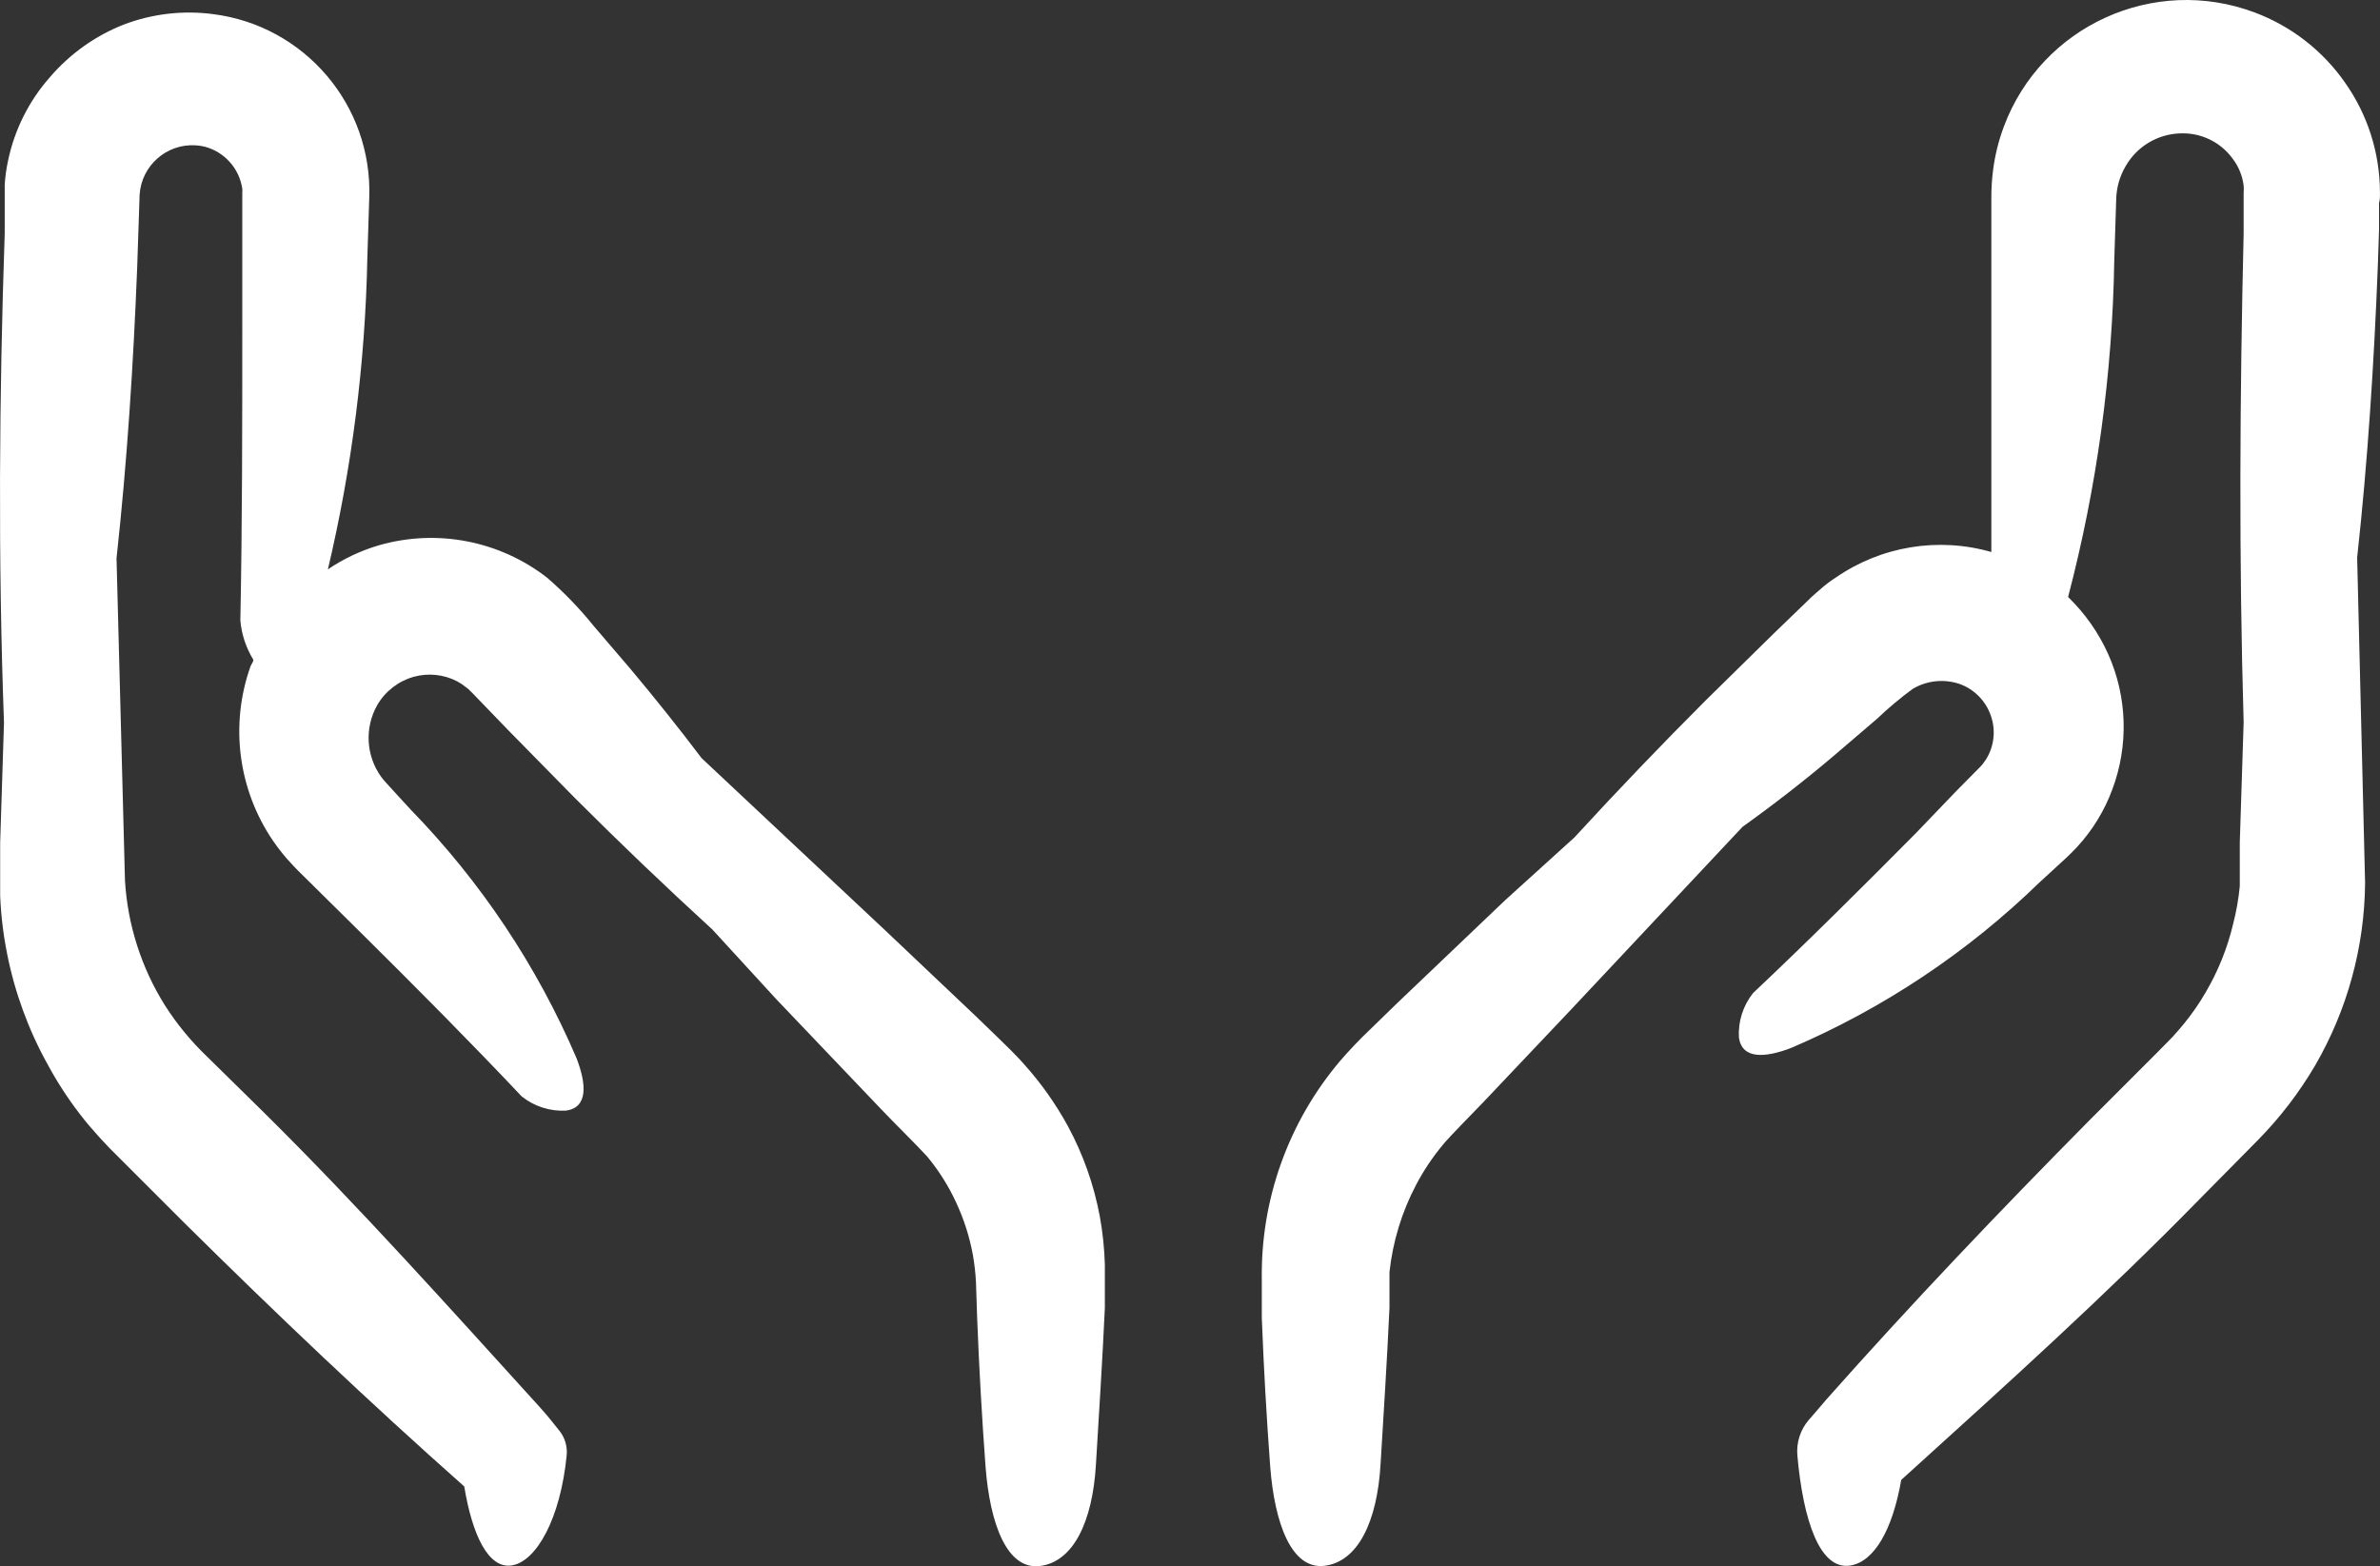 <svg version="1.1" id="图层_1" x="0px" y="0px" width="200px" height="131.624px" viewBox="0 0 200 131.624" enable-background="new 0 0 200 131.624" xml:space="preserve" xmlns="http://www.w3.org/2000/svg" xmlns:xlink="http://www.w3.org/1999/xlink" xmlns:xml="http://www.w3.org/XML/1998/namespace">
  <rect x="0" y="0" width="200" height="131.624" fill="#333333" stroke="none"/>
  <path fill="#FFFFFF" d="M199.919,17.05v0.707v1.536l-0.101,3.071c-0.324,8.204-0.849,16.408-1.738,24.49l0.667,27.34
	c-0.046,5.382-1.487,10.659-4.183,15.317c-1.353,2.31-2.988,4.441-4.87,6.345l-4.85,4.91c-7.841,8.022-16.267,15.62-24.612,23.178
	l-0.465,0.424c-0.727,4.184-2.263,6.871-4.283,7.194c-2.566,0.403-3.961-3.819-4.445-9.255c-0.094-1.077,0.248-2.147,0.949-2.971
	l0.546-0.626l0.95-1.111c7.112-8.022,14.549-15.822,22.146-23.501l5.697-5.698l1.233-1.253c0.344-0.384,0.687-0.768,1.011-1.172
	c0.651-0.801,1.239-1.652,1.758-2.546c1.058-1.793,1.841-3.734,2.323-5.759c0.272-1.048,0.462-2.115,0.565-3.193
	c0-0.565,0-0.949,0-1.656V70.8l0.324-10.104c-0.404-13.72-0.324-27.42,0-41.08V17.05v-0.849c0.019-0.202,0.019-0.404,0-0.606
	c-0.1-0.814-0.414-1.589-0.91-2.243c-1.027-1.426-2.709-2.232-4.465-2.142c-1.877,0.073-3.586,1.103-4.526,2.729
	c-0.511,0.856-0.788,1.831-0.809,2.828l-0.161,5.112c-0.156,9.552-1.459,19.05-3.881,28.29c1.42,1.375,2.565,3.007,3.375,4.81
	c1.6,3.594,1.724,7.672,0.344,11.355c-0.662,1.796-1.672,3.444-2.971,4.851c-0.727,0.768-1.172,1.151-1.656,1.596l-1.476,1.354
	c-6.044,5.883-13.12,10.603-20.874,13.923c-2.202,0.849-4.143,0.97-4.404-0.869c-0.076-1.35,0.348-2.681,1.191-3.738
	c4.648-4.385,9.194-8.911,13.701-13.457l3.334-3.476l1.697-1.718c0.363-0.344,0.404-0.425,0.525-0.546l0.283-0.384
	c0.713-1.104,0.877-2.477,0.443-3.718c-0.428-1.259-1.412-2.25-2.666-2.688c-1.301-0.428-2.723-0.272-3.9,0.424
	c-1.057,0.777-2.063,1.621-3.012,2.526l-3.637,3.111c-2.398,2.034-4.951,4.021-7.658,5.961l-14.469,15.418l-7.273,7.679l-1.84,1.899
	l-0.889,0.93c-0.223,0.263-0.484,0.505-0.688,0.768c-0.881,1.054-1.646,2.198-2.283,3.415c-1.195,2.276-1.949,4.759-2.223,7.315
	c0,0.464,0,0.788,0,1.354v1.637c-0.201,4.385-0.484,8.77-0.748,13.135c-0.282,4.87-1.919,8.204-4.707,8.547
	c-2.789,0.344-4.203-3.597-4.567-8.325c-0.31-4.162-0.546-8.332-0.707-12.508v-3.213c-0.104-6.725,2.237-13.259,6.587-18.389
	c0.798-0.924,1.641-1.807,2.526-2.646l2.243-2.183l9.093-8.669l5.819-5.273c3.624-3.947,7.315-7.8,11.074-11.559l5.697-5.598
	l2.91-2.809c0.162-0.182,0.688-0.626,1.031-0.93c0.385-0.342,0.797-0.652,1.232-0.929c3.818-2.65,8.626-3.444,13.094-2.162
	c0-6.292,0-12.596,0-18.914V16.646c-0.004-0.776,0.044-1.553,0.142-2.323c0.159-1.264,0.466-2.505,0.913-3.697
	c3.174-8.464,12.607-12.753,21.072-9.579c3.072,1.15,5.723,3.208,7.598,5.9c1.893,2.686,2.916,5.889,2.93,9.174
	C200,16.585,200,16.767,199.919,17.05z M6.721,93.634c0.505,0.667,1.051,1.293,1.596,1.899l0.849,0.909l0.728,0.728l5.699,5.698
	c7.638,7.558,15.397,14.934,23.419,22.046c0.667,4.041,2.021,6.991,4.042,6.628s4.042-3.9,4.567-9.255
	c0.067-0.724-0.142-1.445-0.586-2.021l-0.566-0.707c-0.303-0.385-0.707-0.869-1.132-1.334c-7.476-8.225-15.094-16.752-23.096-24.673
	l-4.85-4.769c-1.348-1.287-2.535-2.732-3.536-4.304c-1.983-3.165-3.137-6.779-3.354-10.508L9.792,46.916
	c0.889-8.082,1.415-16.286,1.738-24.49l0.202-6.063c0.158-2.449,2.272-4.308,4.722-4.15c0.247,0.016,0.493,0.053,0.734,0.109
	c1.671,0.436,2.92,1.828,3.172,3.536c0.014,0.107,0.014,0.216,0,0.323c0,0.162,0,0.102,0,0.425v10.831
	c0,8.244,0,16.488-0.162,24.713c0.105,1.167,0.479,2.295,1.091,3.293c0,0.202-0.182,0.385-0.243,0.566
	c-1.738,4.906-1.033,10.349,1.899,14.65c0.363,0.525,0.754,1.031,1.172,1.515c0.425,0.465,0.91,0.99,1.132,1.192l1.718,1.697
	l3.415,3.375c4.547,4.506,9.073,9.053,13.458,13.7c1.057,0.844,2.388,1.269,3.738,1.192c1.839-0.263,1.718-2.203,0.869-4.405
	c-3.32-7.754-8.04-14.829-13.922-20.874l-1.354-1.475c-0.444-0.485-0.949-1.031-1.111-1.253c-1.302-1.773-1.444-4.146-0.363-6.063
	c0.673-1.165,1.775-2.021,3.071-2.384c1.224-0.339,2.53-0.201,3.657,0.384c0.265,0.144,0.515,0.313,0.748,0.505
	c0.129,0.083,0.245,0.186,0.344,0.303c0.142,0.142,0.142,0.121,0.424,0.425l2.768,2.869l5.598,5.698
	c3.758,3.759,7.611,7.443,11.558,11.054l5.355,5.84l8.668,9.093c1.375,1.455,3.152,3.173,4.042,4.162
	c0.973,1.176,1.788,2.474,2.425,3.86c0.647,1.39,1.116,2.856,1.395,4.364c0.134,0.755,0.222,1.518,0.263,2.283l0.101,3.052
	c0.162,4.176,0.397,8.345,0.707,12.508c0.364,4.729,1.778,8.669,4.567,8.325s4.425-3.678,4.708-8.548
	c0.263-4.364,0.545-8.749,0.748-13.134v-1.637c0-0.525,0-1.294,0-2.021c-0.039-1.355-0.181-2.707-0.424-4.041
	c-0.492-2.643-1.391-5.191-2.667-7.558c-1.031-1.89-2.278-3.653-3.718-5.253c-0.344-0.404-0.748-0.789-1.111-1.173l-0.97-0.949
	l-1.899-1.839l-7.679-7.274L58.956,63.708c-1.926-2.546-3.914-5.038-5.961-7.476l-3.112-3.638c-1.178-1.46-2.483-2.813-3.9-4.041
	c-4.008-3.118-9.265-4.133-14.145-2.729c-1.523,0.449-2.968,1.131-4.284,2.021c2.026-8.566,3.137-17.325,3.314-26.127l0.162-5.112
	c0.271-7.757-5.415-14.44-13.114-15.418c-2.532-0.335-5.108-0.036-7.497,0.869C8.022,2.997,5.893,4.509,4.216,6.461
	c-1.772,1.996-2.991,4.42-3.537,7.032c-0.145,0.666-0.24,1.341-0.283,2.021v0.97v0.565v2.566c-0.465,13.6-0.565,27.38-0.061,41.121
	L0.013,70.841v2.021c0,0.646,0,1.597,0,2.384c0.066,1.65,0.262,3.292,0.586,4.911c0.643,3.249,1.788,6.378,3.395,9.274
	C4.787,90.904,5.699,92.31,6.721,93.634z" class="color c1"/>
</svg>